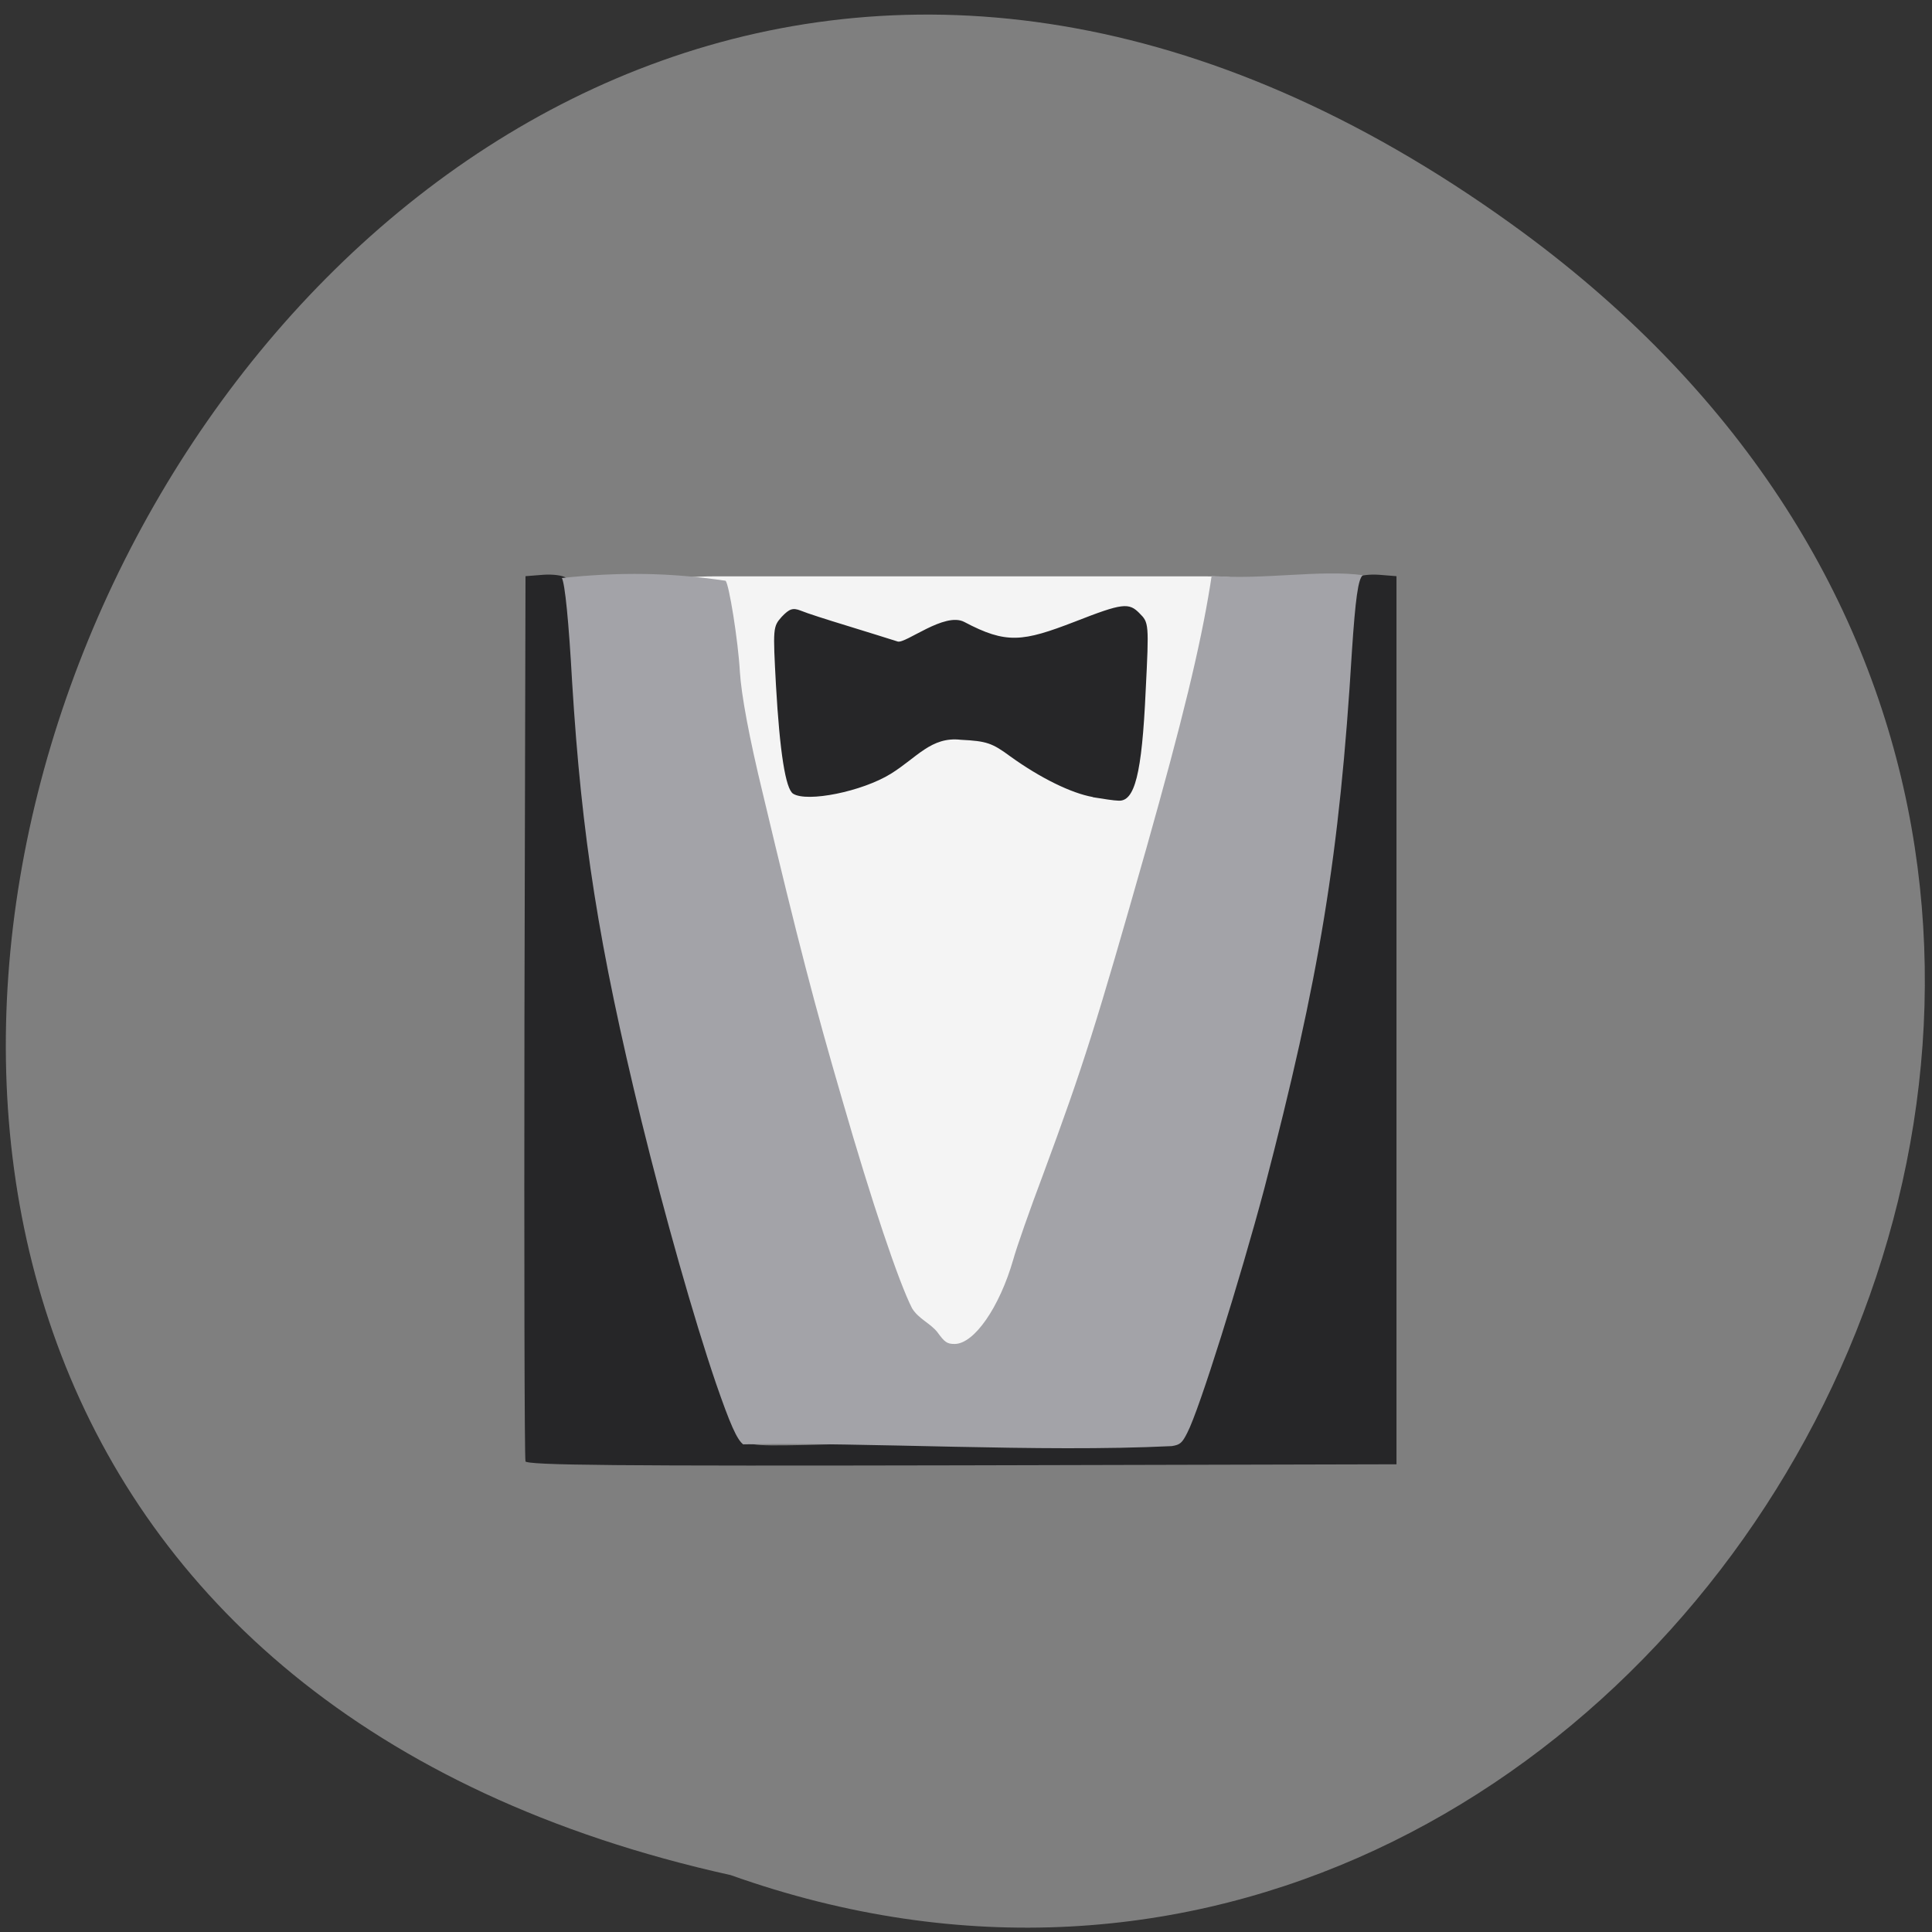 <svg xmlns="http://www.w3.org/2000/svg" viewBox="0 0 22 22"><rect x="0" y="0" width="22" height="22" fill="#333333" stroke="none"/><path d="m 17.211 2.551 c -14.09 -10.141 -25.555 15.11 -8.891 18.801 c 10.625 3.781 19.336 -11.289 8.891 -18.801" fill="#7f7f7f"/><path d="m 8.141 6.563 h 5.582 c 0.902 0 1.633 0.289 1.633 0.648 v 8.188 c 0 0.359 -0.73 0.648 -1.633 0.648 h -5.582 c -0.898 0 -1.629 -0.289 -1.629 -0.648 v -8.188 c 0 -0.359 0.73 -0.648 1.629 -0.648" fill="#f4f4f4"/><path d="m 5.984 16.641 c -0.012 -0.035 -0.016 -2.316 -0.012 -5.07 l 0.012 -5.01 l 0.203 -0.016 c 0.109 -0.008 0.227 0.008 0.258 0.035 c 0.039 0.035 0.07 0.254 0.094 0.648 c 0.09 1.684 0.188 2.574 0.426 3.793 c 0.383 1.98 1.25 5.082 1.492 5.363 c 0.074 0.082 0.141 0.086 1 0.063 c 1.449 -0.25 1.512 0.012 2.617 0.012 c 1.168 0 1.293 -0.008 1.359 -0.082 c 0.148 -0.168 0.707 -1.984 1.098 -3.563 c 0.508 -2.063 0.703 -3.395 0.82 -5.586 c 0.02 -0.395 0.051 -0.613 0.09 -0.648 c 0.035 -0.027 0.152 -0.043 0.262 -0.035 l 0.199 0.016 v 10.113 l -4.949 0.012 c -3.938 0.008 -4.957 0 -4.973 -0.047 m 6.465 -7.563 c -0.246 -0.043 -0.602 -0.219 -0.938 -0.461 c -0.211 -0.156 -0.273 -0.176 -0.566 -0.191 c -0.336 -0.039 -0.5 0.203 -0.797 0.387 c -0.328 0.203 -0.953 0.328 -1.113 0.227 c -0.086 -0.055 -0.152 -0.477 -0.195 -1.234 c -0.035 -0.652 -0.035 -0.668 0.066 -0.781 c 0.086 -0.09 0.125 -0.105 0.215 -0.07 c 0.063 0.027 0.297 0.102 0.527 0.172 c 0.23 0.07 0.488 0.152 0.578 0.18 c 0.09 0.027 0.535 -0.34 0.758 -0.223 c 0.48 0.254 0.664 0.227 1.262 -0.004 c 0.539 -0.211 0.613 -0.219 0.734 -0.094 c 0.105 0.105 0.109 0.113 0.07 0.879 c -0.043 0.953 -0.125 1.27 -0.313 1.254 c -0.043 0 -0.172 -0.02 -0.289 -0.039" fill="#262628"/><path d="m 8.465 16.449 c -0.074 -0.055 -0.152 -0.234 -0.313 -0.699 c -0.254 -0.746 -0.578 -1.891 -0.848 -2.988 c -0.488 -2 -0.68 -3.23 -0.789 -4.992 c -0.039 -0.703 -0.082 -1.125 -0.117 -1.188 c 0.656 -0.07 1.223 -0.063 1.863 0.031 c 0.039 0.023 0.145 0.688 0.164 1.035 c 0.016 0.262 0.105 0.746 0.262 1.391 c 0.41 1.723 0.594 2.422 0.906 3.492 c 0.332 1.152 0.641 2.07 0.793 2.367 c 0.074 0.121 0.211 0.172 0.289 0.273 c 0.082 0.113 0.109 0.133 0.195 0.133 c 0.223 0 0.512 -0.418 0.668 -0.961 c 0.039 -0.141 0.191 -0.574 0.34 -0.969 c 0.461 -1.246 0.602 -1.695 1.176 -3.715 c 0.41 -1.453 0.613 -2.289 0.727 -2.996 l 0.016 -0.105 c 0.59 0.047 1.242 -0.074 1.723 -0.008 c -0.055 0.035 -0.086 0.277 -0.125 0.859 c -0.141 2.336 -0.371 3.723 -1 6.133 c -0.273 1.023 -0.738 2.512 -0.875 2.773 c -0.059 0.117 -0.082 0.137 -0.176 0.152 c -1.512 0.074 -3.453 -0.047 -4.875 -0.02" fill="#a3a3a8"/></svg>